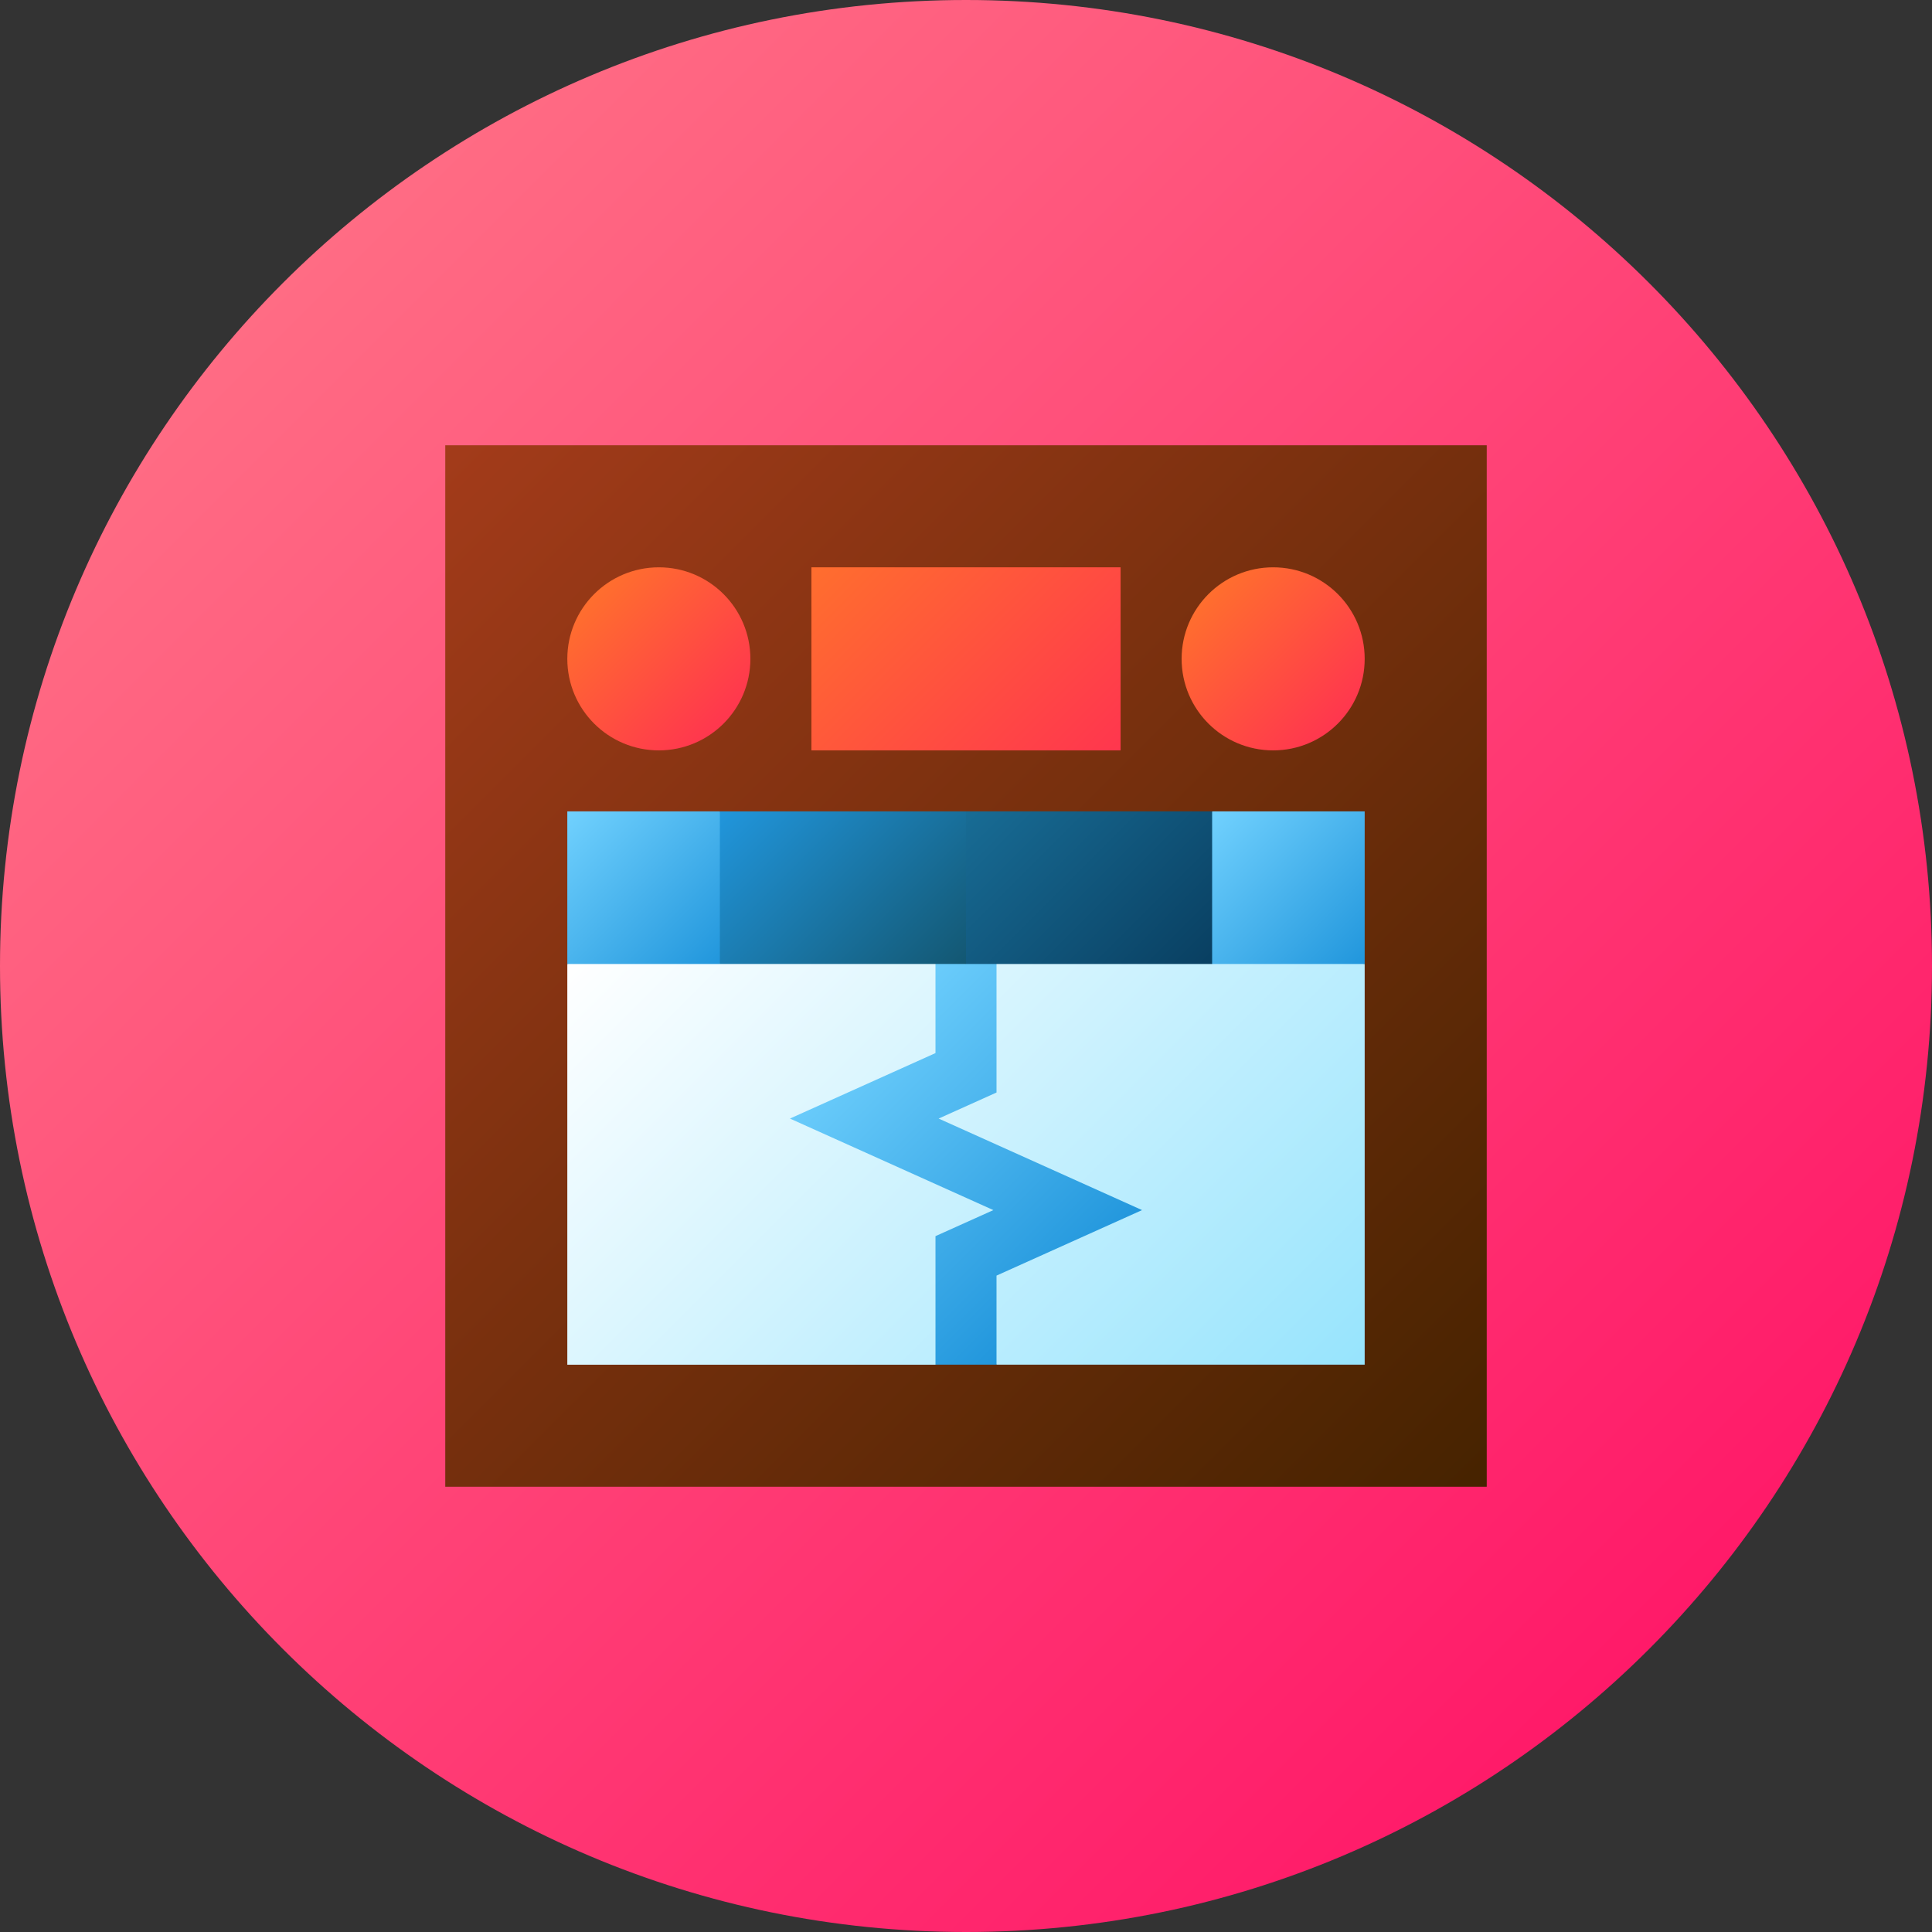 <svg height="512pt" viewBox="0 0 512 512" width="512pt" xmlns="http://www.w3.org/2000/svg" xmlns:xlink="http://www.w3.org/1999/xlink"><rect x="0" y="0" width="512" height="512" fill="#333333" stroke="none"/><linearGradient id="a" gradientUnits="userSpaceOnUse" x1="74.981" x2="437.019" y1="74.981" y2="437.019"><stop offset="0" stop-color="#ff6c84"/><stop offset="1" stop-color="#ff1a69"/></linearGradient><linearGradient id="b" gradientUnits="userSpaceOnUse" x1="118" x2="394" y1="118" y2="394"><stop offset="0" stop-color="#a33b1a"/><stop offset="1" stop-color="#462300"/></linearGradient><linearGradient id="c" gradientUnits="userSpaceOnUse" x1="176.623" x2="335.377" y1="229.182" y2="387.935"><stop offset="0" stop-color="#fff"/><stop offset="1" stop-color="#97e4fd"/></linearGradient><linearGradient id="d"><stop offset="0" stop-color="#71d1fe"/><stop offset="1" stop-color="#2196dc"/></linearGradient><linearGradient id="e" gradientUnits="userSpaceOnUse" x1="222.713" x2="289.287" xlink:href="#d" y1="269.881" y2="336.455"/><linearGradient id="f"><stop offset="0" stop-color="#ff6e2e"/><stop offset="1" stop-color="#ff364e"/></linearGradient><linearGradient id="g" gradientUnits="userSpaceOnUse" x1="157.449" x2="191.754" xlink:href="#f" y1="157.449" y2="191.754"/><linearGradient id="h" gradientUnits="userSpaceOnUse" x1="320.246" x2="354.551" xlink:href="#f" y1="157.449" y2="191.754"/><linearGradient id="i" gradientUnits="userSpaceOnUse" x1="223.387" x2="288.613" xlink:href="#f" y1="141.988" y2="207.215"/><linearGradient id="j" gradientUnits="userSpaceOnUse" x1="150.344" x2="190.773" xlink:href="#d" y1="215.031" y2="255.461"/><linearGradient id="k" gradientUnits="userSpaceOnUse" x1="321.227" x2="361.656" xlink:href="#d" y1="215.031" y2="255.461"/><linearGradient id="l" gradientUnits="userSpaceOnUse" x1="262.199" x2="315.027" y1="208.832" y2="261.66"><stop offset="0" stop-color="#186c95"/><stop offset="1" stop-color="#093f61"/></linearGradient><linearGradient id="m" gradientUnits="userSpaceOnUse" x1="196.973" x2="249.801" y1="208.832" y2="261.66"><stop offset="0" stop-color="#2196dc"/><stop offset="1" stop-color="#135772"/></linearGradient><path d="m512 256c0 141.387-114.613 256-256 256s-256-114.613-256-256 114.613-256 256-256 256 114.613 256 256zm0 0" fill="url(#a)"/><path d="m256 118h-138v276h276v-276zm0 0" fill="url(#b)"/><path d="m254.762 237.996 1.238-9.488-23.152 5.906-36.145-5.906 6.781 13.398-53.141 13.555v106.195h97.57l8.086-5.391 1.695-7.238 6.391 12.629h97.57v-106.195zm0 0" fill="url(#c)"/><path d="m264.086 361.656h-16.172v-34.066l15.336-6.902-53.906-24.258 38.57-17.355v-34.395h16.172v44.848l-15.336 6.902 53.906 24.258-38.57 17.359zm0 0" fill="url(#e)"/><path d="m198.859 174.602c0 13.398-10.859 24.258-24.258 24.258-13.398 0-24.258-10.859-24.258-24.258 0-13.398 10.859-24.258 24.258-24.258 13.398 0 24.258 10.859 24.258 24.258zm0 0" fill="url(#g)"/><path d="m361.656 174.602c0 13.398-10.859 24.258-24.258 24.258-13.398 0-24.258-10.859-24.258-24.258 0-13.398 10.859-24.258 24.258-24.258 13.398 0 24.258 10.859 24.258 24.258zm0 0" fill="url(#h)"/><path d="m256 150.344h-40.969v48.516h81.938v-48.516zm0 0" fill="url(#i)"/><path d="m190.773 215.031h-40.43v40.43h40.43l10.781-20.215zm0 0" fill="url(#j)"/><path d="m361.656 255.461v-40.43h-40.43l-16.172 20.215 16.172 20.215zm0 0" fill="url(#k)"/><path d="m321.227 255.461v-40.43h-65.227l-16.172 20.215 16.172 20.215zm0 0" fill="url(#l)"/><path d="m190.773 215.031h65.227v40.43h-65.227zm0 0" fill="url(#m)"/></svg>